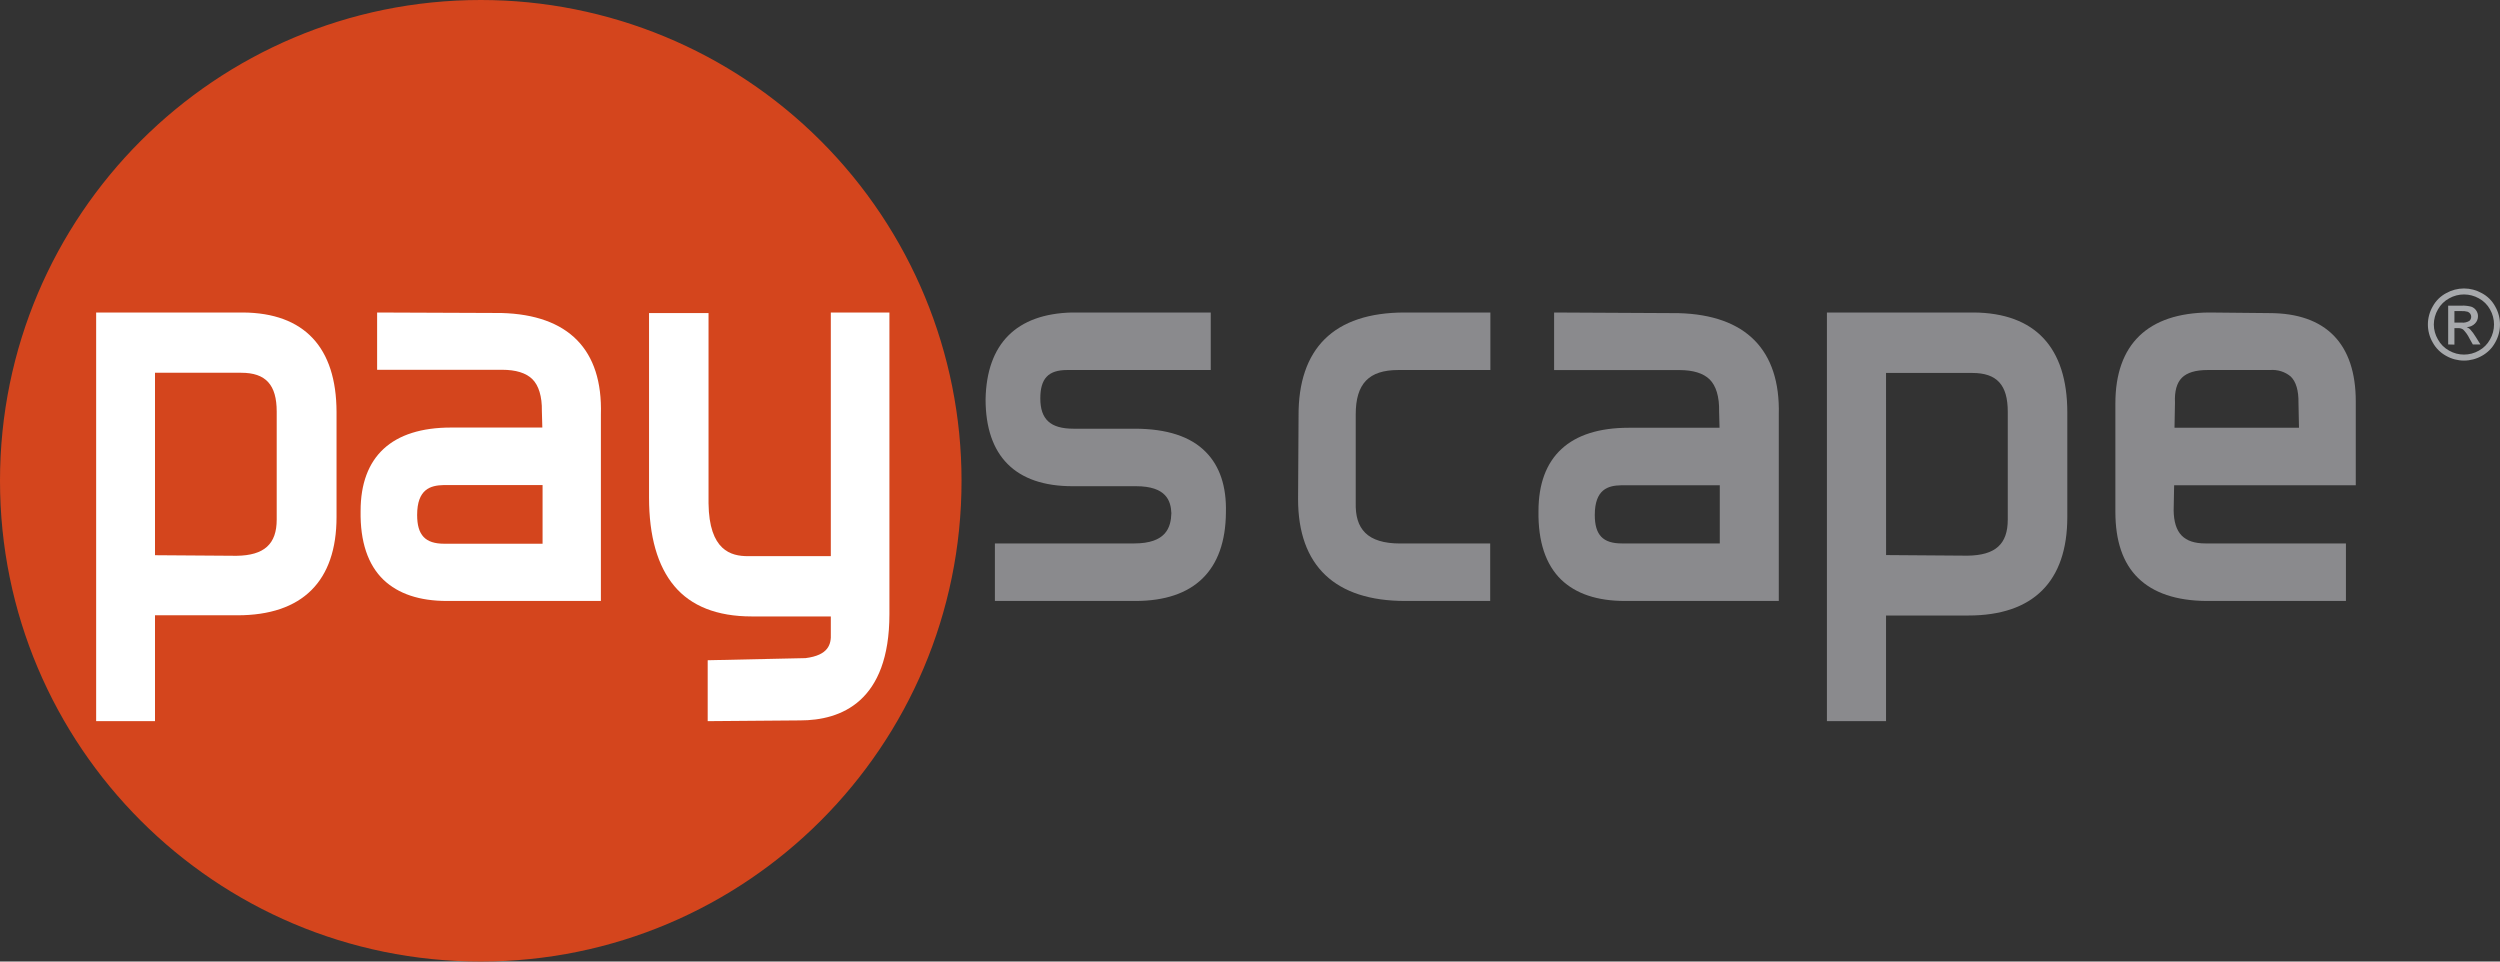 <?xml version="1.0" encoding="UTF-8"?>
<svg width="104px" height="40px" viewBox="0 0 104 40" version="1.1" xmlns="http://www.w3.org/2000/svg" xmlns:xlink="http://www.w3.org/1999/xlink">
    <rect x="0" y="0" width="104" height="40" fill="#333333" stroke="none"/>
    <!-- Generator: Sketch 52.2 (67145) - http://www.bohemiancoding.com/sketch -->
    <title>payscape-logo-color-2</title>
    <desc>Created with Sketch.</desc>
    <g id="Design" stroke="none" stroke-width="1" fill="none" fill-rule="evenodd">
        <g id="Mobile-Copy" transform="translate(-44, -13)" fill-rule="nonzero">
            <g id="payscape-logo-color-2" transform="translate(44, 13)">
                <path d="M20,0 C8.954,0 0,8.954 0,20 C0,31.046 8.954,40 20,40 C31.046,40 40,31.046 40,20 C40,14.696 37.893,9.609 34.142,5.858 C30.391,2.107 25.304,0 20,0 Z" id="Shape" fill="#D4451D"></path>
                <path d="M10.106,13 L4,13 L4,30 L6.448,30 L6.448,25.596 L9.879,25.596 C12.572,25.596 14,24.183 14,21.509 L14,17.138 C13.994,14.447 12.654,13.016 10.106,13 Z M6.448,15.507 L10.035,15.507 C11.055,15.507 11.511,16.006 11.511,17.123 L11.511,21.615 C11.511,22.633 10.994,23.105 9.842,23.121 L6.448,23.097 L6.448,15.507 Z" id="Shape" fill="#FFFFFF"></path>
                <path d="M20.865,13.021 L15.688,13 L15.688,15.383 L20.89,15.383 C21.458,15.383 21.88,15.513 22.143,15.77 C22.407,16.028 22.553,16.486 22.542,17.105 L22.561,17.786 L18.762,17.786 C16.308,17.786 15.001,18.987 15.001,21.257 C14.98,22.53 15.302,23.495 15.958,24.124 C16.572,24.704 17.449,25 18.591,25 L24.997,25 L24.997,17.239 C25.077,14.548 23.651,13.097 20.865,13.021 Z M22.571,20.179 L22.571,22.619 L18.48,22.619 C17.691,22.619 17.353,22.261 17.353,21.425 C17.353,20.347 17.909,20.191 18.456,20.179 L22.571,20.179 Z" id="Shape" fill="#FFFFFF"></path>
                <path d="M34.562,13 L34.562,23.136 L31.108,23.136 C30.418,23.136 29.498,22.909 29.475,20.938 L29.475,13.024 L27,13.024 L27,20.696 C27,22.31 27.353,23.546 28.05,24.378 C28.746,25.211 29.825,25.644 31.275,25.644 L34.562,25.644 L34.562,26.361 C34.582,26.798 34.469,27.258 33.51,27.378 L29.44,27.466 L29.44,30 L33.284,29.969 C34.979,29.969 37,29.202 37,25.546 L37,13 L34.562,13 Z" id="Shape" fill="#FFFFFF"></path>
                <path d="M47.197,17.834 L44.657,17.834 C43.697,17.834 43.277,17.444 43.277,16.573 C43.277,15.745 43.61,15.393 44.393,15.393 L50.367,15.393 L50.367,13 L44.592,13 C42.28,13.057 41.043,14.303 41,16.612 C41,18.976 42.248,20.226 44.61,20.226 L47.258,20.226 C48.524,20.226 48.709,20.84 48.729,21.353 C48.709,21.937 48.516,22.607 47.181,22.607 L41.388,22.607 L41.388,25 L47.234,25 C49.677,25 50.98,23.726 50.998,21.321 C51.026,20.242 50.746,19.396 50.166,18.808 C49.531,18.155 48.532,17.834 47.197,17.834 Z" id="Shape" fill="#8A8A8D"></path>
                <path d="M55.107,14.109 C54.376,14.834 54.01,15.913 54.02,17.312 L54,20.766 C54,23.537 55.54,25 58.456,25 L61.992,25 L61.992,22.609 L58.236,22.609 C57.574,22.609 57.088,22.459 56.793,22.165 C56.499,21.87 56.384,21.465 56.398,20.894 L56.398,17.238 C56.398,15.962 56.943,15.393 58.167,15.393 L62,15.393 L62,13 L58.442,13 C56.965,13 55.848,13.374 55.107,14.109 Z" id="Shape" fill="#8A8A8D"></path>
                <path d="M69.833,13.027 L64.651,13 L64.651,15.395 L69.86,15.395 C70.432,15.395 70.858,15.525 71.121,15.784 C71.384,16.043 71.529,16.499 71.515,17.115 L71.533,17.795 L67.75,17.795 C65.304,17.795 64.001,18.995 64.001,21.261 C63.981,22.526 64.299,23.486 64.947,24.115 C65.558,24.7 66.441,25 67.597,25 L73.998,25 L73.998,17.247 C74.065,14.563 72.632,13.103 69.833,13.027 Z M71.543,20.188 L71.543,22.607 L67.466,22.607 C66.68,22.607 66.343,22.253 66.343,21.425 C66.343,20.353 66.898,20.197 67.44,20.188 L71.543,20.188 Z" id="Shape" fill="#8A8A8D"></path>
                <path d="M82.109,13 L76,13 L76,30 L78.459,30 L78.459,25.605 L81.888,25.605 C84.578,25.605 86,24.191 86,21.508 L86,17.146 C85.998,14.452 84.654,13.02 82.109,13 Z M78.459,15.515 L82.048,15.515 C83.072,15.515 83.523,16.013 83.523,17.127 L83.523,21.615 C83.523,22.639 83.007,23.1 81.853,23.116 L78.461,23.091 L78.459,15.515 Z" id="Shape" fill="#8A8A8D"></path>
                <path d="M98,20.188 L98,16.698 C98,14.296 96.754,13.025 94.404,13.025 L91.905,13 C89.35,13.018 88,14.325 88,16.78 L88,21.296 C88,22.496 88.307,23.42 88.943,24.043 C89.579,24.667 90.534,24.99 91.78,25 L97.591,25 L97.591,22.607 L91.749,22.607 C90.847,22.607 90.438,22.179 90.424,21.232 L90.444,20.188 L98,20.188 Z M95.638,17.795 L90.459,17.795 L90.479,16.749 C90.457,16.277 90.553,15.928 90.767,15.714 C90.982,15.5 91.338,15.393 91.831,15.393 L94.433,15.393 C94.747,15.367 95.058,15.465 95.294,15.663 C95.517,15.88 95.625,16.248 95.617,16.77 L95.638,17.795 Z" id="Shape" fill="#8A8A8D"></path>
                <path d="M102.104,13.421 L102.412,13.421 C102.519,13.431 102.627,13.407 102.72,13.352 C102.772,13.311 102.802,13.248 102.802,13.181 C102.803,13.135 102.789,13.09 102.763,13.052 C102.735,13.014 102.697,12.985 102.653,12.968 C102.568,12.945 102.479,12.936 102.391,12.941 L102.104,12.941 L102.104,13.421 Z M101.844,14.329 L101.844,12.715 L102.396,12.715 C102.535,12.708 102.673,12.724 102.807,12.759 C102.89,12.788 102.961,12.843 103.009,12.915 C103.058,12.984 103.084,13.067 103.084,13.152 C103.086,13.268 103.04,13.379 102.958,13.46 C102.867,13.553 102.744,13.606 102.615,13.608 C102.666,13.628 102.712,13.657 102.752,13.694 C102.843,13.792 102.922,13.899 102.99,14.014 L103.187,14.329 L102.869,14.329 L102.727,14.076 C102.661,13.939 102.573,13.814 102.465,13.707 C102.404,13.666 102.33,13.646 102.256,13.651 L102.104,13.651 L102.104,14.336 L101.844,14.329 Z M102.501,12.249 C102.286,12.249 102.074,12.305 101.887,12.41 C101.689,12.516 101.527,12.676 101.418,12.872 C101.307,13.063 101.248,13.279 101.247,13.5 C101.248,13.719 101.307,13.933 101.418,14.122 C101.525,14.317 101.686,14.478 101.881,14.585 C102.266,14.806 102.739,14.806 103.124,14.585 C103.318,14.478 103.479,14.317 103.585,14.122 C103.807,13.735 103.807,13.259 103.585,12.872 C103.478,12.676 103.315,12.515 103.118,12.41 C102.931,12.305 102.72,12.25 102.506,12.249 L102.501,12.249 Z M102.506,12 C102.764,12.001 103.017,12.068 103.242,12.194 C103.479,12.319 103.673,12.513 103.801,12.749 C104.066,13.213 104.066,13.783 103.801,14.247 C103.673,14.482 103.481,14.674 103.247,14.803 C102.785,15.066 102.219,15.066 101.757,14.803 C101.522,14.674 101.329,14.482 101.201,14.247 C100.933,13.784 100.933,13.213 101.201,12.749 C101.329,12.513 101.524,12.32 101.762,12.194 C101.987,12.068 102.24,12.001 102.497,12 L102.506,12 Z" id="Shape" fill="#A7A9AC"></path>
            </g>
        </g>
    </g>
</svg>